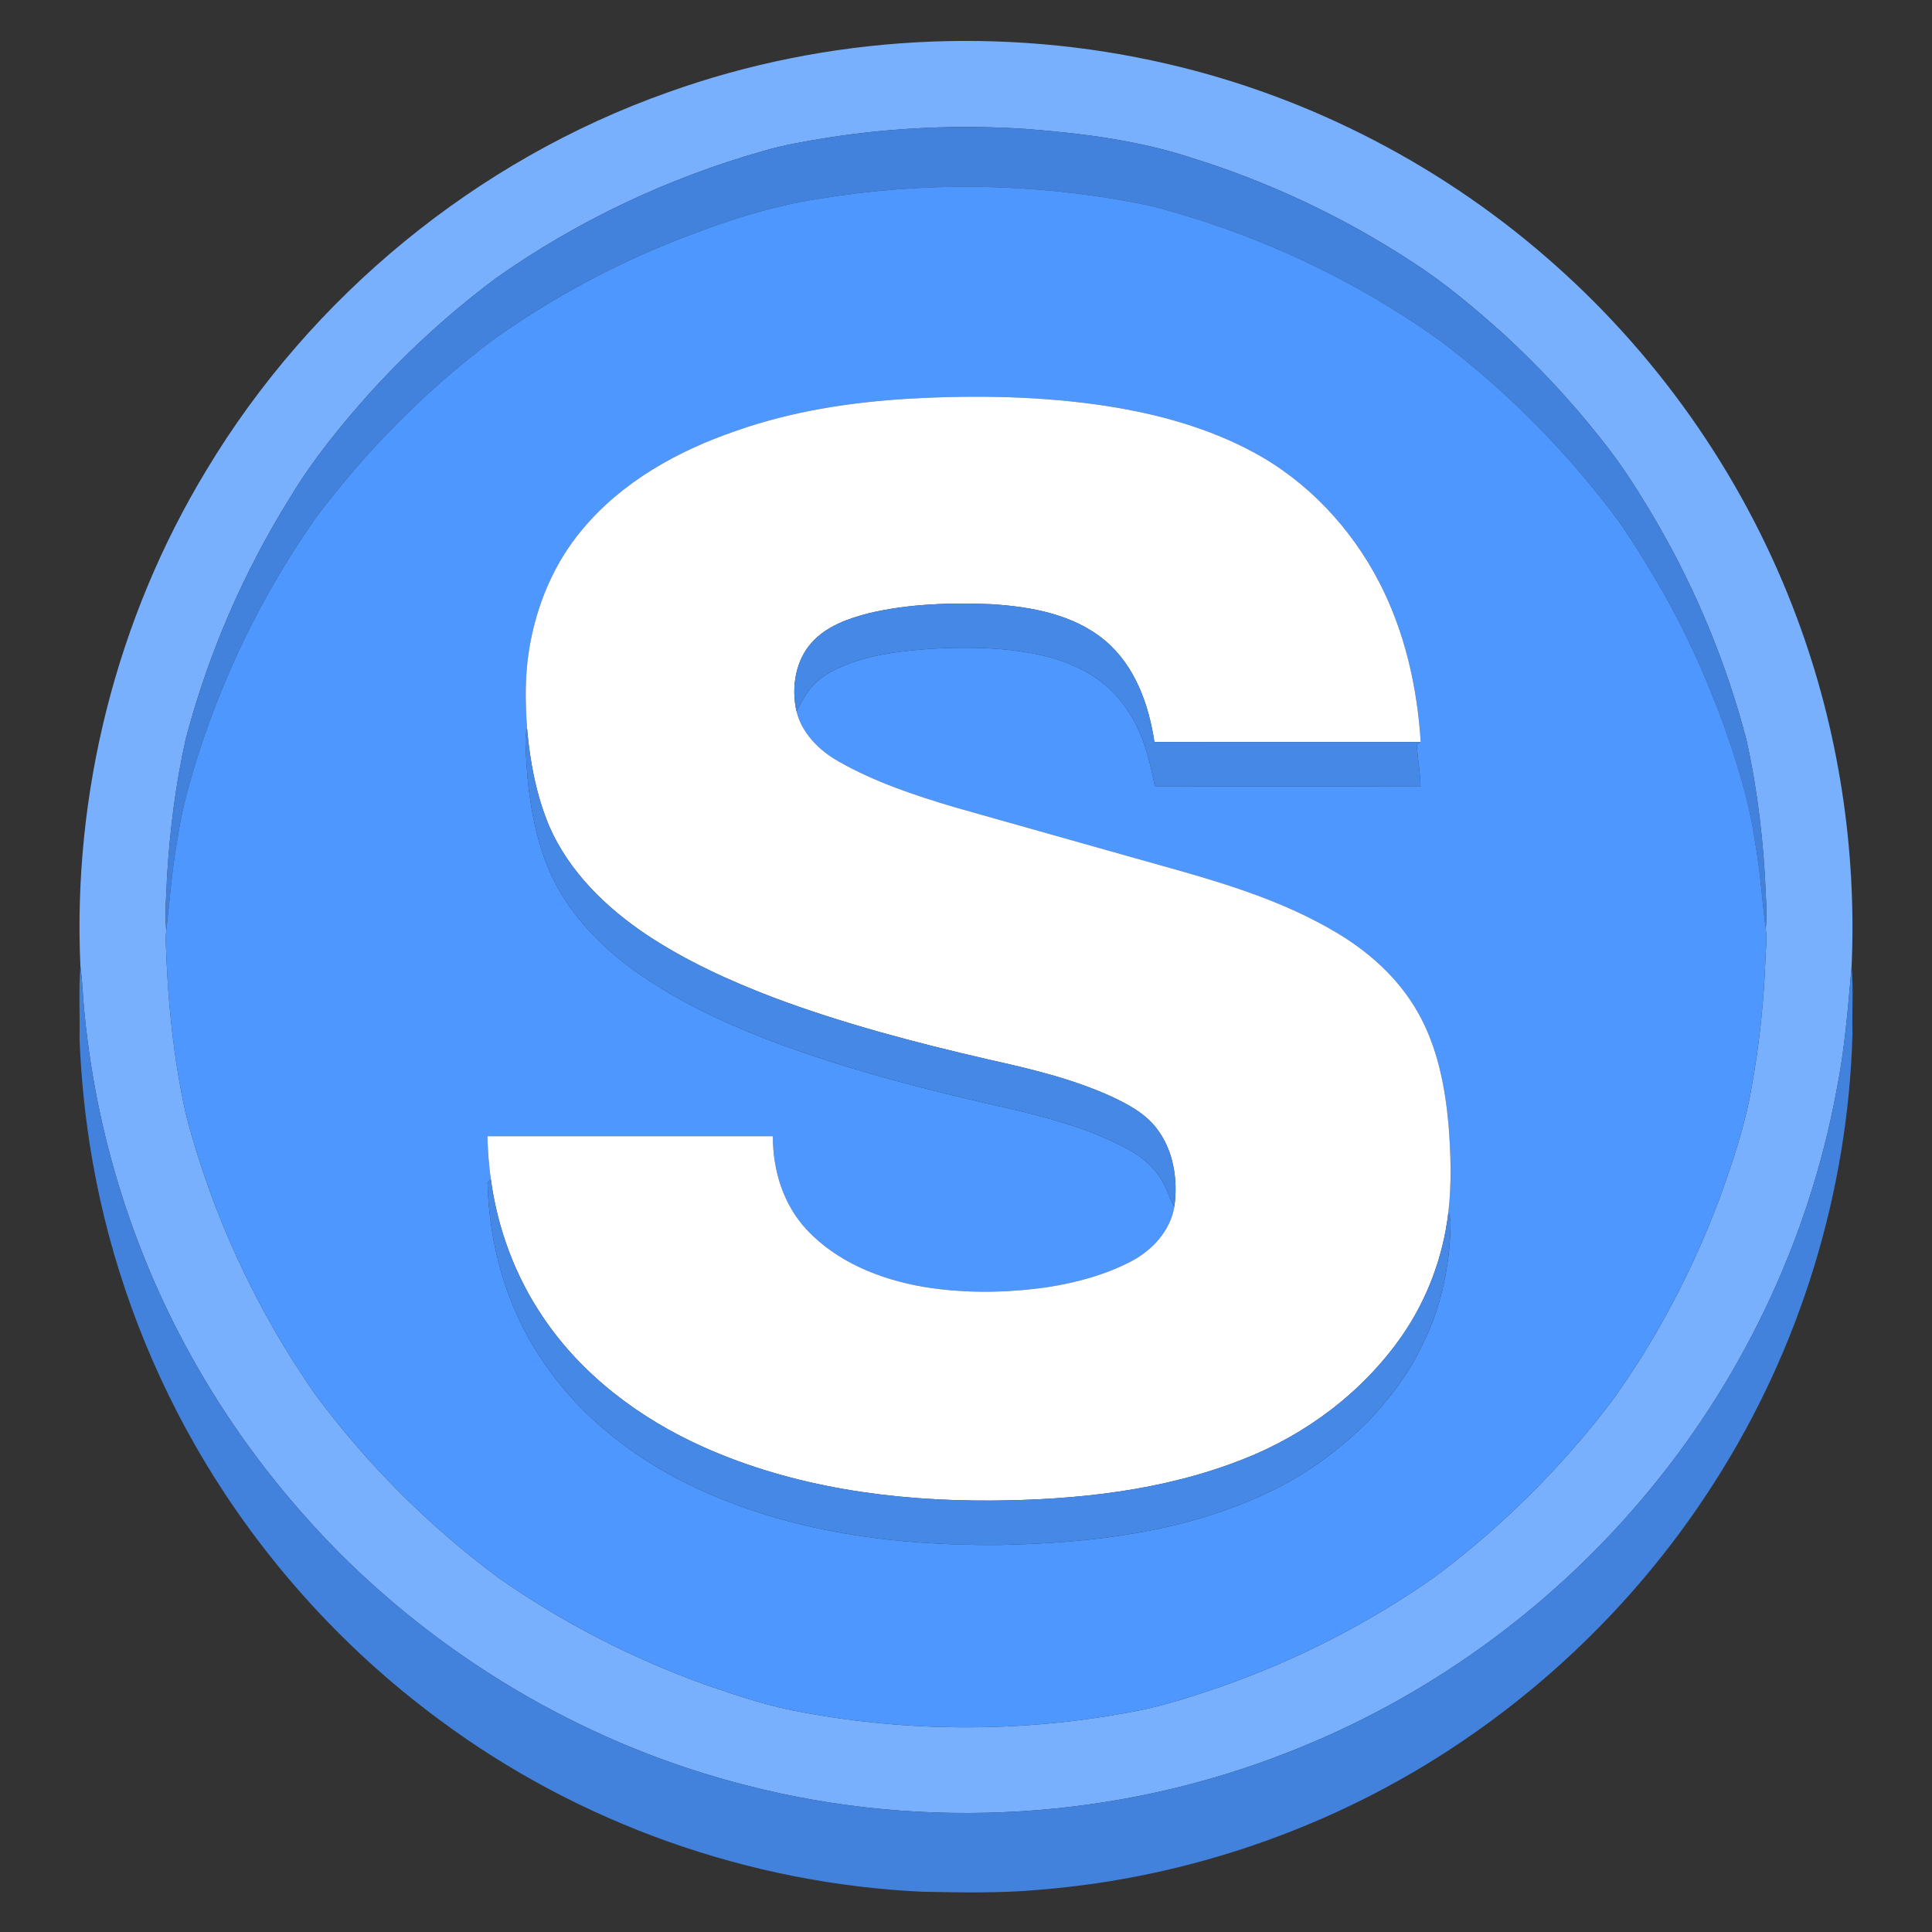 <?xml version="1.0" encoding="UTF-8" ?>
<!DOCTYPE svg PUBLIC "-//W3C//DTD SVG 1.1//EN" "http://www.w3.org/Graphics/SVG/1.1/DTD/svg11.dtd">
<svg width="850pt" height="850pt" viewBox="0 0 850 850" version="1.1" xmlns="http://www.w3.org/2000/svg">
<rect x="0" y="0" width="850" height="850" fill="#333333" stroke="none"/>
<g id="#79b0fdff">
<path fill="#79b0fd" opacity="1.00" d=" M 293.84 40.63 C 363.94 15.47 441.31 11.27 513.82 28.17 C 577.11 42.83 636.47 73.83 684.84 117.18 C 732.00 159.27 768.76 212.95 790.72 272.24 C 808.86 320.96 816.91 373.35 814.63 425.26 C 813.03 443.59 811.57 461.97 807.94 480.04 C 795.62 546.17 765.62 608.85 721.98 660.03 C 680.66 708.78 627.16 747.22 567.64 770.57 C 492.14 800.56 407.14 805.79 328.48 785.51 C 260.81 768.38 198.26 732.29 149.00 682.91 C 126.25 659.90 106.19 634.21 89.70 606.36 C 59.66 555.88 41.40 498.46 36.66 439.91 C 36.32 435.02 36.03 430.12 35.38 425.26 C 31.88 349.11 51.27 272.06 90.81 206.85 C 136.75 130.34 209.68 70.42 293.84 40.63 M 363.77 60.64 C 354.25 62.21 344.68 63.77 335.41 66.55 C 293.65 78.40 253.85 97.26 218.36 122.27 C 198.46 137.14 180.01 153.90 163.28 172.25 C 150.08 186.95 137.53 202.36 127.35 219.35 C 107.02 252.00 91.60 287.71 81.79 324.90 C 77.26 344.96 74.70 365.43 73.48 385.94 C 73.21 393.78 72.40 401.64 73.15 409.48 C 73.00 410.65 72.91 411.83 72.89 413.02 C 73.69 439.20 76.15 465.42 81.97 491.00 C 93.48 534.72 112.79 576.37 138.67 613.45 C 161.31 644.02 188.49 671.22 219.01 693.94 C 247.45 713.93 278.67 729.93 311.41 741.59 C 325.28 746.34 339.27 751.00 353.75 753.47 C 400.76 762.12 449.36 762.13 496.37 753.44 C 510.31 751.08 523.77 746.62 537.13 742.09 C 570.41 730.43 602.11 714.21 630.98 693.95 C 660.59 671.92 687.01 645.64 709.29 616.23 C 728.80 589.15 744.41 559.32 756.20 528.12 C 762.15 511.76 767.81 495.17 770.70 477.95 C 774.11 459.17 776.09 440.14 776.76 421.06 C 776.93 416.92 777.43 412.75 776.85 408.63 C 777.31 403.77 777.17 398.88 776.90 394.02 C 776.02 371.03 773.34 348.08 768.38 325.60 C 759.59 291.92 746.17 259.44 728.66 229.35 C 721.22 216.73 713.45 204.23 704.17 192.86 C 691.16 176.34 676.75 160.95 661.27 146.73 C 648.70 135.51 635.78 124.56 621.59 115.41 C 591.36 95.60 558.38 80.00 523.85 69.31 C 500.64 61.74 476.24 58.69 451.98 56.77 C 422.56 54.79 392.91 56.05 363.77 60.64 Z" />
</g>
<g id="#4282dcff">
<path fill="#4282dc" opacity="1.00" d=" M 363.77 60.64 C 392.91 56.05 422.56 54.79 451.98 56.77 C 476.24 58.69 500.64 61.74 523.85 69.31 C 558.38 80.00 591.36 95.60 621.59 115.41 C 635.78 124.56 648.70 135.51 661.27 146.73 C 676.75 160.95 691.16 176.34 704.17 192.86 C 713.45 204.23 721.22 216.73 728.66 229.35 C 746.17 259.44 759.59 291.92 768.38 325.60 C 773.34 348.08 776.02 371.03 776.90 394.02 C 777.17 398.88 777.31 403.77 776.85 408.63 C 775.18 395.77 774.43 382.80 772.07 370.03 C 769.51 352.19 764.03 334.95 758.02 318.01 C 750.14 296.58 740.64 275.70 729.04 256.01 C 721.79 243.80 714.41 231.57 705.44 220.52 C 684.55 193.97 660.32 169.99 633.31 149.68 C 600.62 126.33 564.16 108.30 525.87 96.19 C 517.29 93.57 508.69 90.90 499.86 89.28 C 453.96 80.43 406.50 79.83 360.40 87.44 C 336.51 91.06 313.57 99.16 291.28 108.25 C 264.98 119.22 239.87 133.10 216.69 149.69 C 187.39 171.72 161.35 198.05 139.30 227.33 C 118.53 256.76 101.97 289.12 90.17 323.14 C 85.14 337.84 80.56 352.76 78.24 368.16 C 75.68 381.82 74.74 395.70 73.15 409.48 C 72.40 401.64 73.21 393.78 73.48 385.94 C 74.70 365.43 77.26 344.96 81.79 324.90 C 91.60 287.71 107.02 252.00 127.35 219.35 C 137.53 202.36 150.08 186.95 163.28 172.25 C 180.01 153.90 198.46 137.14 218.36 122.27 C 253.85 97.26 293.65 78.40 335.41 66.55 C 344.68 63.77 354.25 62.21 363.77 60.64 Z" />
<path fill="#4282dc" opacity="1.00" d=" M 35.38 425.26 C 36.03 430.12 36.32 435.02 36.66 439.91 C 41.40 498.46 59.66 555.88 89.70 606.36 C 106.19 634.21 126.25 659.90 149.00 682.91 C 198.26 732.29 260.81 768.38 328.48 785.51 C 407.14 805.79 492.14 800.56 567.64 770.57 C 627.16 747.22 680.66 708.78 721.98 660.03 C 765.62 608.85 795.62 546.17 807.94 480.04 C 811.57 461.97 813.03 443.59 814.63 425.26 C 815.47 435.15 814.76 445.12 815.01 455.04 C 813.05 524.40 791.98 593.13 754.62 651.62 C 727.04 695.08 690.76 732.94 648.60 762.46 C 592.40 801.98 525.48 826.04 456.99 831.44 C 439.98 833.01 422.85 832.59 405.80 832.29 C 329.61 828.76 254.62 802.21 193.39 756.68 C 149.79 724.53 112.99 683.24 86.05 636.22 C 63.81 597.33 48.30 554.58 40.63 510.42 C 37.55 492.78 35.71 474.92 34.98 457.03 C 35.25 446.45 34.52 435.81 35.38 425.26 Z" />
</g>
<g id="#4d97ffff">
<path fill="#4d97ff" opacity="1.00" d=" M 360.40 87.44 C 406.50 79.83 453.96 80.43 499.86 89.28 C 508.69 90.90 517.29 93.57 525.87 96.19 C 564.16 108.30 600.62 126.33 633.31 149.68 C 660.32 169.99 684.55 193.97 705.44 220.52 C 714.41 231.57 721.79 243.80 729.04 256.01 C 740.64 275.70 750.14 296.58 758.02 318.01 C 764.03 334.95 769.51 352.19 772.07 370.03 C 774.43 382.80 775.18 395.77 776.85 408.63 C 777.43 412.75 776.93 416.92 776.76 421.06 C 776.09 440.14 774.11 459.17 770.70 477.95 C 767.81 495.17 762.15 511.76 756.20 528.12 C 744.41 559.32 728.80 589.15 709.29 616.23 C 687.01 645.64 660.59 671.92 630.98 693.95 C 602.11 714.21 570.41 730.43 537.13 742.09 C 523.77 746.62 510.31 751.08 496.37 753.44 C 449.36 762.13 400.76 762.12 353.75 753.47 C 339.27 751.00 325.28 746.34 311.41 741.59 C 278.67 729.93 247.45 713.93 219.01 693.94 C 188.49 671.22 161.31 644.02 138.67 613.45 C 112.79 576.37 93.48 534.72 81.97 491.00 C 76.15 465.42 73.69 439.20 72.89 413.02 C 72.91 411.83 73.00 410.65 73.15 409.48 C 74.74 395.70 75.68 381.82 78.24 368.16 C 80.56 352.76 85.14 337.84 90.17 323.14 C 101.97 289.12 118.53 256.76 139.30 227.33 C 161.35 198.05 187.39 171.72 216.69 149.69 C 239.87 133.10 264.98 119.22 291.28 108.25 C 313.57 99.16 336.51 91.06 360.40 87.44 M 323.89 189.54 C 298.29 198.28 273.59 211.97 256.12 233.04 C 243.73 247.75 236.09 266.10 232.92 284.98 C 230.90 296.73 231.04 308.72 231.89 320.57 C 230.75 324.52 231.30 328.65 231.46 332.69 C 232.33 350.64 235.17 368.83 242.66 385.30 C 249.90 400.69 261.67 413.55 274.98 423.96 C 291.60 436.68 310.40 446.22 329.69 454.20 C 368.15 469.82 408.59 479.78 449.00 488.88 C 465.01 492.88 481.10 497.42 495.68 505.32 C 501.35 508.35 506.69 512.33 510.19 517.82 C 513.08 521.79 514.23 526.65 516.66 530.88 C 514.90 541.44 507.07 549.95 497.85 554.84 C 486.36 560.89 473.65 564.29 460.88 566.29 C 442.72 568.90 424.11 569.13 405.99 566.11 C 387.13 562.82 368.19 555.22 354.91 541.00 C 344.61 530.01 339.95 514.75 340.04 499.88 C 298.17 499.86 256.30 499.87 214.43 499.88 C 214.60 506.22 215.08 512.56 215.95 518.85 C 215.59 519.20 214.85 519.92 214.49 520.28 C 215.13 547.38 222.69 574.57 237.76 597.24 C 254.29 622.62 278.98 641.95 306.27 654.65 C 347.84 674.17 394.43 680.15 439.96 679.73 C 480.28 678.89 521.63 674.10 558.37 656.42 C 574.94 648.66 589.76 637.56 602.64 624.64 C 611.21 615.27 619.21 605.21 624.76 593.73 C 633.65 576.94 637.84 557.89 638.19 538.97 C 638.30 537.06 637.93 535.20 637.22 533.46 C 638.71 520.67 638.31 507.75 637.31 494.95 C 635.76 477.82 632.38 460.41 623.75 445.32 C 615.13 430.09 601.62 418.13 586.56 409.47 C 558.27 392.90 526.11 385.20 494.87 376.28 C 469.94 369.20 444.98 362.25 420.07 355.16 C 402.53 349.93 384.96 344.11 368.99 335.03 C 360.43 330.20 352.78 322.65 350.40 312.84 C 352.74 309.06 354.48 304.84 357.67 301.65 C 362.17 296.67 368.43 293.86 374.61 291.58 C 386.27 287.42 398.72 286.21 411.00 285.35 C 427.16 284.56 443.54 284.83 459.35 288.55 C 472.55 291.69 485.52 298.17 493.72 309.29 C 502.10 319.73 505.59 332.98 508.06 345.88 C 547.02 346.03 586.00 346.01 624.97 345.87 C 624.85 339.72 623.71 333.66 623.28 327.54 C 623.73 327.27 624.62 326.74 625.06 326.48 C 623.53 302.25 618.06 277.99 606.88 256.31 C 594.48 232.30 575.15 211.62 551.23 198.85 C 531.49 188.21 509.57 182.22 487.52 178.72 C 458.59 174.23 429.16 173.78 399.97 175.40 C 374.17 176.94 348.34 180.91 323.89 189.54 Z" />
</g>
<g id="#ffffffff">
<path fill="#ffffff" opacity="1.00" d=" M 323.89 189.54 C 348.34 180.91 374.17 176.94 399.97 175.40 C 429.16 173.78 458.59 174.23 487.52 178.72 C 509.57 182.22 531.49 188.21 551.23 198.85 C 575.15 211.62 594.48 232.30 606.88 256.31 C 618.06 277.99 623.53 302.25 625.06 326.48 C 586.00 326.44 546.95 326.50 507.89 326.45 C 505.42 309.90 499.32 292.84 486.14 281.80 C 472.22 270.21 453.54 266.89 435.97 265.81 C 418.07 265.10 399.92 265.64 382.41 269.75 C 373.32 272.07 363.87 275.36 357.35 282.46 C 349.93 290.49 348.09 302.43 350.40 312.84 C 352.78 322.65 360.43 330.20 368.99 335.03 C 384.96 344.11 402.53 349.93 420.07 355.16 C 444.98 362.25 469.94 369.20 494.87 376.28 C 526.11 385.20 558.27 392.90 586.56 409.47 C 601.62 418.13 615.13 430.09 623.75 445.32 C 632.38 460.41 635.76 477.82 637.31 494.95 C 638.31 507.75 638.71 520.67 637.22 533.46 C 634.94 552.86 627.92 571.70 616.78 587.76 C 599.67 612.33 574.77 631.08 546.97 641.98 C 511.79 655.91 473.55 659.93 435.96 660.19 C 392.87 660.41 349.01 654.35 309.42 636.61 C 281.42 624.09 255.85 604.88 238.69 579.19 C 226.54 561.21 218.86 540.33 215.95 518.85 C 215.08 512.56 214.60 506.22 214.43 499.88 C 256.30 499.87 298.17 499.86 340.04 499.88 C 339.95 514.75 344.61 530.01 354.91 541.00 C 368.19 555.22 387.13 562.82 405.99 566.11 C 424.11 569.13 442.72 568.90 460.88 566.29 C 473.65 564.29 486.36 560.89 497.85 554.84 C 507.07 549.95 514.90 541.44 516.66 530.88 C 518.31 519.00 516.30 505.95 508.75 496.31 C 503.65 489.71 496.09 485.74 488.67 482.29 C 471.52 474.54 453.11 470.19 434.81 466.12 C 402.78 458.72 370.87 450.37 340.06 438.79 C 320.79 431.42 301.87 422.79 284.64 411.37 C 266.63 399.35 250.33 383.51 241.59 363.40 C 235.93 349.81 233.16 335.18 231.89 320.57 C 231.04 308.72 230.90 296.73 232.92 284.98 C 236.09 266.10 243.73 247.75 256.12 233.04 C 273.59 211.97 298.29 198.28 323.89 189.54 Z" />
</g>
<g id="#4588e6ff">
<path fill="#4588e6" opacity="1.00" d=" M 382.41 269.75 C 399.92 265.64 418.07 265.10 435.97 265.81 C 453.54 266.89 472.22 270.21 486.14 281.80 C 499.32 292.84 505.42 309.90 507.89 326.45 C 546.95 326.50 586.00 326.44 625.06 326.48 C 624.62 326.74 623.73 327.27 623.28 327.54 C 623.71 333.66 624.85 339.72 624.97 345.87 C 586.00 346.01 547.02 346.03 508.06 345.88 C 505.59 332.98 502.10 319.73 493.72 309.29 C 485.52 298.17 472.55 291.69 459.35 288.55 C 443.54 284.83 427.16 284.56 411.00 285.35 C 398.72 286.21 386.27 287.42 374.61 291.58 C 368.43 293.86 362.17 296.67 357.67 301.65 C 354.48 304.84 352.74 309.06 350.40 312.84 C 348.09 302.43 349.93 290.49 357.35 282.46 C 363.87 275.36 373.32 272.07 382.41 269.75 Z" />
<path fill="#4588e6" opacity="1.00" d=" M 231.46 332.69 C 231.30 328.65 230.75 324.52 231.89 320.57 C 233.16 335.18 235.93 349.81 241.59 363.40 C 250.33 383.51 266.63 399.35 284.64 411.37 C 301.87 422.79 320.79 431.42 340.06 438.79 C 370.87 450.37 402.78 458.72 434.81 466.12 C 453.11 470.19 471.52 474.54 488.67 482.29 C 496.09 485.74 503.65 489.71 508.75 496.31 C 516.30 505.95 518.31 519.00 516.66 530.88 C 514.23 526.65 513.08 521.79 510.19 517.82 C 506.69 512.33 501.35 508.35 495.68 505.32 C 481.10 497.42 465.01 492.88 449.00 488.88 C 408.59 479.78 368.15 469.82 329.69 454.20 C 310.40 446.22 291.60 436.68 274.98 423.96 C 261.67 413.55 249.90 400.69 242.66 385.30 C 235.17 368.83 232.33 350.64 231.46 332.69 Z" />
<path fill="#4588e6" opacity="1.00" d=" M 214.49 520.28 C 214.85 519.92 215.59 519.20 215.95 518.85 C 218.86 540.33 226.54 561.21 238.69 579.19 C 255.85 604.88 281.42 624.09 309.42 636.61 C 349.01 654.35 392.87 660.41 435.96 660.19 C 473.55 659.93 511.79 655.91 546.97 641.98 C 574.77 631.08 599.67 612.33 616.78 587.76 C 627.92 571.70 634.94 552.86 637.22 533.46 C 637.93 535.20 638.30 537.06 638.19 538.97 C 637.84 557.89 633.65 576.94 624.76 593.73 C 619.21 605.21 611.21 615.27 602.64 624.64 C 589.76 637.56 574.94 648.66 558.37 656.42 C 521.63 674.10 480.28 678.89 439.96 679.73 C 394.43 680.15 347.84 674.17 306.27 654.65 C 278.98 641.95 254.29 622.62 237.76 597.24 C 222.69 574.57 215.13 547.38 214.49 520.28 Z" />
</g>
</svg>
